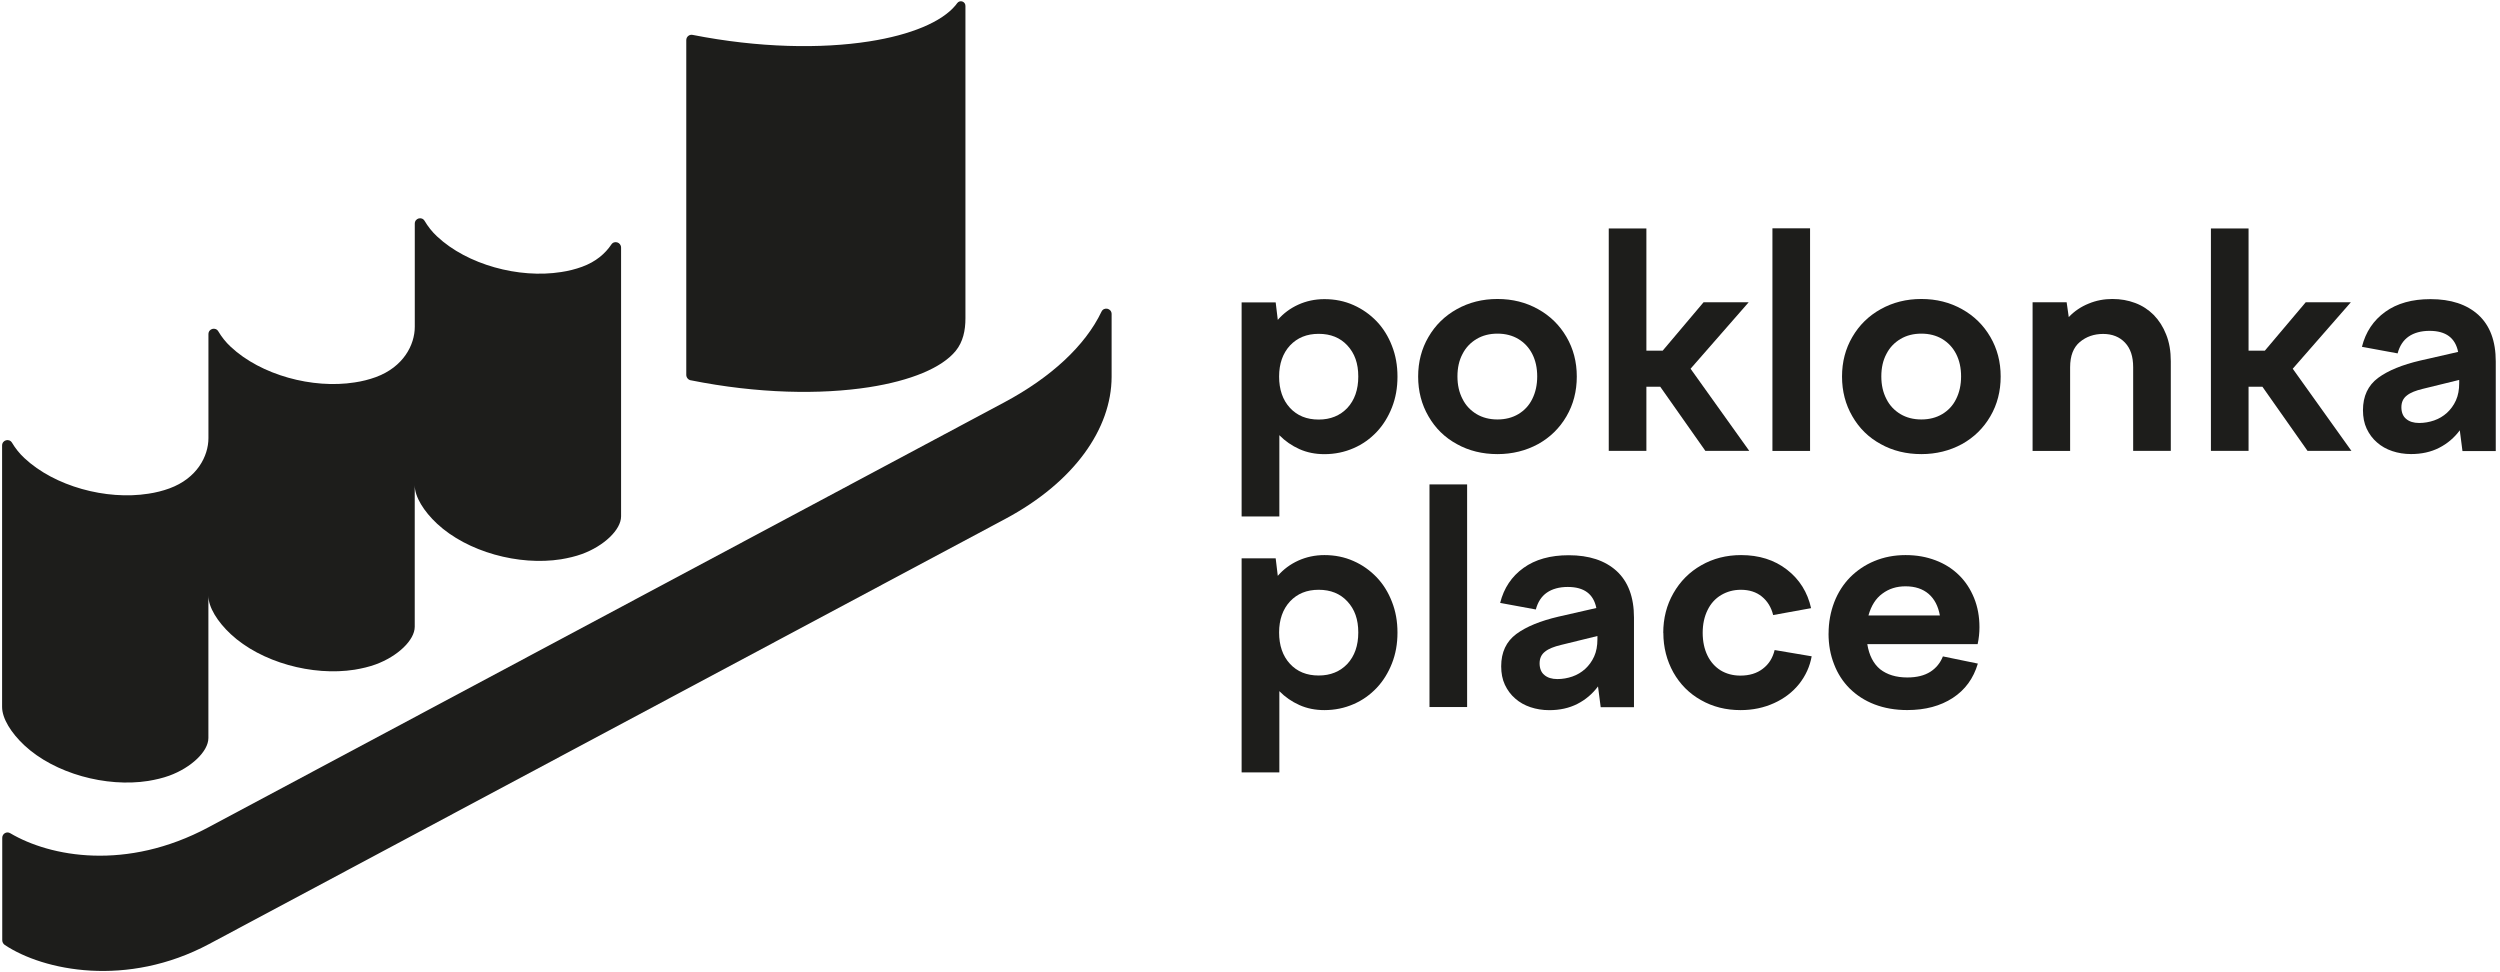 <?xml version="1.0" standalone="no"?>
<!DOCTYPE svg PUBLIC "-//W3C//DTD SVG 1.0//EN" "http://www.w3.org/TR/2001/REC-SVG-20010904/DTD/svg10.dtd">
<svg xmlns="http://www.w3.org/2000/svg" xmlns:xlink="http://www.w3.org/1999/xlink" id="body_1" width="234" height="91">

<g transform="matrix(0.419 0 0 0.419 0 0)">
    <path d="M248.323 70.153C 248.323 68.876 246.62 68.472 246.063 69.618C 242.427 77.239 234.752 84.324 224.347 89.881C 179.781 113.671 90.954 161.109 46.519 184.833C 28.232 194.594 11.244 191.438 2.269 186.121C 1.483 185.652 0.501 186.241 0.501 187.159L0.501 187.159L0.501 210.02C 0.501 210.457 0.719 210.861 1.079 211.101C 9.715 216.844 28.341 220.698 46.737 210.872C 90.758 187.366 180.305 139.557 224.566 115.92C 240.025 107.666 248.29 95.733 248.323 84.193C 248.323 81.246 248.323 75.208 248.323 70.142L248.323 70.142L248.323 70.153z" stroke="none" fill="#1D1D1B" fill-rule="nonzero" />
    <path d="M5.447 166.502C 12.205 172.802 23.712 175.935 33.134 174.45C 34.761 174.177 36.366 173.806 37.829 173.271C 42.72 171.481 46.552 167.856 46.552 164.865L46.552 164.865L46.552 133.061C 46.552 135.649 48.583 138.891 51.541 141.653C 58.3 147.953 69.807 151.086 79.229 149.602C 80.856 149.329 82.46 148.957 83.923 148.422C 88.815 146.632 92.647 143.007 92.647 140.016L92.647 140.016L92.647 108.398C 92.647 110.985 94.677 114.228 97.636 116.99C 104.394 123.29 115.902 126.423 125.324 124.938C 126.95 124.665 128.555 124.294 130.018 123.759C 134.909 121.969 138.742 118.344 138.742 115.353L138.742 115.353L138.742 55.316C 138.742 54.126 137.224 53.635 136.569 54.617C 135.204 56.648 133.119 58.471 130.029 59.596C 128.566 60.13 126.972 60.535 125.334 60.775C 115.912 62.26 104.372 59.126 97.647 52.827C 96.49 51.757 95.573 50.556 94.852 49.344C 94.23 48.296 92.658 48.743 92.658 49.955L92.658 49.955L92.658 73.003C 92.658 77.031 90.125 81.988 83.934 84.248C 82.471 84.783 80.877 85.187 79.24 85.427C 69.818 86.912 58.278 83.778 51.552 77.479C 50.395 76.409 49.478 75.219 48.768 74.018C 48.146 72.97 46.563 73.417 46.563 74.64L46.563 74.64L46.563 97.862C 46.563 101.891 44.03 106.848 37.84 109.108C 36.377 109.643 34.783 110.047 33.145 110.287C 23.723 111.772 12.183 108.638 5.458 102.339C 4.311 101.28 3.394 100.09 2.684 98.9C 2.062 97.851 0.468 98.288 0.468 99.522L0.468 99.522L0.468 157.921C 0.468 160.508 2.499 163.751 5.458 166.513L5.458 166.513L5.447 166.502z" stroke="none" fill="#1D1D1B" fill-rule="nonzero" />
    <path d="M154.289 84.947C 169.29 87.96 183.319 88.178 194.138 86.497C 203.451 85.045 210.373 82.184 213.474 78.407C 215.133 76.387 215.668 73.821 215.668 71.125L215.668 71.125L215.668 1.316C 215.668 0.312 214.413 -0.103 213.823 0.705C 213.714 0.858 213.594 1.011 213.474 1.164C 210.384 4.908 203.462 7.802 194.138 9.254C 183.428 10.924 169.552 10.717 154.703 7.791C 153.972 7.649 153.306 8.216 153.306 8.97L153.306 8.97L153.306 83.735C 153.306 84.324 153.721 84.837 154.289 84.957L154.289 84.957L154.289 84.947z" stroke="none" fill="#1D1D1B" fill-rule="nonzero" />
    <path d="M277.364 115.353L277.364 67.555L284.974 67.555L285.443 71.463C 286.71 69.989 288.249 68.865 290.018 68.057C 291.786 67.26 293.719 66.823 295.859 66.823C 298.195 66.823 300.368 67.26 302.366 68.155C 304.364 69.05 306.067 70.262 307.541 71.791C 309.004 73.33 310.139 75.164 310.947 77.261C 311.777 79.368 312.181 81.628 312.181 84.139C 312.181 86.65 311.777 88.91 310.947 91.017C 310.117 93.124 308.982 94.958 307.541 96.487C 306.078 98.026 304.375 99.26 302.366 100.122C 300.368 100.996 298.195 101.454 295.859 101.454C 293.828 101.454 291.95 101.083 290.258 100.319C 288.555 99.555 287.059 98.517 285.793 97.218L285.793 97.218L285.793 115.374L277.386 115.374L277.386 115.342L277.364 115.353zM294.581 93.725C 297.213 93.725 299.352 92.851 300.99 91.126C 302.595 89.39 303.425 87.054 303.425 84.117C 303.425 81.18 302.628 78.942 300.99 77.173C 299.385 75.437 297.256 74.575 294.581 74.575C 291.907 74.575 289.81 75.448 288.173 77.173C 286.568 78.909 285.738 81.246 285.738 84.117C 285.738 86.988 286.535 89.358 288.173 91.126C 289.778 92.862 291.907 93.725 294.581 93.725z" stroke="none" fill="#1D1D1B" fill-rule="nonzero" />
    <path d="M334.519 66.79C 337.892 66.79 340.895 67.555 343.591 69.061C 346.299 70.568 348.395 72.632 349.935 75.274C 351.474 77.916 352.238 80.853 352.238 84.117C 352.238 87.381 351.474 90.362 349.935 92.993C 348.395 95.635 346.299 97.699 343.591 99.205C 340.884 100.679 337.849 101.443 334.519 101.443C 331.189 101.443 328.143 100.712 325.446 99.205C 322.738 97.731 320.642 95.668 319.103 92.993C 317.563 90.351 316.799 87.381 316.799 84.117C 316.799 80.853 317.563 77.905 319.103 75.274C 320.642 72.632 322.738 70.568 325.446 69.061C 328.154 67.555 331.156 66.79 334.519 66.79zM334.519 74.531C 332.75 74.531 331.178 74.935 329.846 75.732C 328.514 76.529 327.444 77.632 326.712 79.073C 325.948 80.503 325.577 82.174 325.577 84.084C 325.577 85.995 325.948 87.654 326.712 89.128C 327.444 90.602 328.514 91.694 329.846 92.502C 331.178 93.299 332.75 93.703 334.519 93.703C 336.287 93.703 337.859 93.299 339.191 92.502C 340.523 91.705 341.593 90.569 342.292 89.128C 343.024 87.654 343.395 85.995 343.395 84.084C 343.395 82.174 343.024 80.514 342.292 79.073C 341.561 77.643 340.523 76.54 339.191 75.732C 337.859 74.935 336.287 74.531 334.519 74.531z" stroke="none" fill="#1D1D1B" fill-rule="nonzero" />
    <path d="M359.378 51.036L367.785 51.036L367.785 78.341L371.421 78.341L380.559 67.522L390.636 67.522L377.655 82.37L390.767 100.723L380.963 100.723L370.886 86.399L367.785 86.399L367.785 100.723L359.378 100.723L359.378 50.992L359.378 51.025L359.378 51.036z" stroke="none" fill="#1D1D1B" fill-rule="nonzero" />
    <path d="M395.942 100.734L395.942 51.003L404.348 51.003L404.348 100.734L395.942 100.734z" stroke="none" fill="#1D1D1B" fill-rule="nonzero" />
    <path d="M429.208 66.79C 432.582 66.79 435.584 67.555 438.281 69.061C 440.989 70.568 443.085 72.632 444.624 75.274C 446.164 77.916 446.928 80.853 446.928 84.117C 446.928 87.381 446.164 90.362 444.624 92.993C 443.085 95.635 440.989 97.699 438.281 99.205C 435.574 100.679 432.538 101.443 429.208 101.443C 425.879 101.443 422.833 100.712 420.136 99.205C 417.428 97.731 415.332 95.668 413.793 92.993C 412.253 90.351 411.489 87.381 411.489 84.117C 411.489 80.853 412.253 77.905 413.793 75.274C 415.332 72.632 417.428 70.568 420.136 69.061C 422.843 67.555 425.846 66.79 429.208 66.79zM429.208 74.531C 427.44 74.531 425.868 74.935 424.536 75.732C 423.204 76.529 422.134 77.632 421.402 79.073C 420.638 80.503 420.267 82.174 420.267 84.084C 420.267 85.995 420.638 87.654 421.402 89.128C 422.134 90.602 423.204 91.694 424.536 92.502C 425.868 93.299 427.44 93.703 429.208 93.703C 430.977 93.703 432.549 93.299 433.881 92.502C 435.213 91.705 436.283 90.569 436.982 89.128C 437.713 87.654 438.085 85.995 438.085 84.084C 438.085 82.174 437.713 80.514 436.982 79.073C 436.25 77.643 435.213 76.54 433.881 75.732C 432.549 74.935 430.977 74.531 429.208 74.531z" stroke="none" fill="#1D1D1B" fill-rule="nonzero" />
    <path d="M454.057 100.734L454.057 67.522L461.666 67.522L462.136 70.83C 463.402 69.498 464.909 68.494 466.569 67.828C 468.239 67.129 470.008 66.79 471.875 66.79C 473.741 66.79 475.379 67.085 476.984 67.686C 478.589 68.286 479.954 69.192 481.122 70.361C 482.29 71.562 483.218 73.003 483.895 74.728C 484.594 76.464 484.932 78.429 484.932 80.7L484.932 80.7L484.932 100.723L476.525 100.723L476.525 82.032C 476.525 79.63 475.925 77.828 474.691 76.529C 473.49 75.263 471.853 74.597 469.822 74.597C 467.791 74.597 466.055 75.197 464.614 76.398C 463.184 77.599 462.442 79.466 462.442 82.043L462.442 82.043L462.442 100.734L454.035 100.734L454.068 100.734L454.057 100.734z" stroke="none" fill="#1D1D1B" fill-rule="nonzero" />
    <path d="M493.896 51.036L502.303 51.036L502.303 78.341L505.938 78.341L515.076 67.522L525.154 67.522L512.172 82.37L525.285 100.723L515.48 100.723L505.403 86.399L502.303 86.399L502.303 100.723L493.896 100.723L493.896 50.992L493.896 51.025L493.896 51.036z" stroke="none" fill="#1D1D1B" fill-rule="nonzero" />
    <path d="M527.632 77.468C 528.462 74.16 530.198 71.561 532.84 69.662C 535.471 67.762 538.845 66.823 542.95 66.823C 547.492 66.823 551.062 67.991 553.66 70.361C 556.226 72.73 557.525 76.169 557.525 80.743L557.525 80.743L557.525 100.767L550.09 100.767L549.489 96.126C 548.256 97.797 546.716 99.096 544.882 100.035C 543.048 100.974 540.941 101.433 538.604 101.433C 537.109 101.433 535.7 101.203 534.401 100.767C 533.102 100.33 531.966 99.697 530.995 98.834C 530.023 98.004 529.259 96.967 528.691 95.766C 528.123 94.565 527.861 93.168 527.861 91.628C 527.861 88.495 528.997 86.093 531.235 84.423C 533.506 82.752 536.639 81.486 540.646 80.547L540.646 80.547L549.118 78.614C 548.485 75.481 546.378 73.909 542.742 73.909C 540.843 73.909 539.27 74.346 538.07 75.175C 536.869 76.005 536.039 77.282 535.602 78.942L535.602 78.942L527.599 77.468L527.632 77.468zM536.443 90.984C 536.443 92.12 536.814 93.026 537.513 93.583C 538.211 94.183 539.183 94.489 540.417 94.489C 541.552 94.489 542.688 94.292 543.758 93.921C 544.828 93.55 545.788 92.982 546.629 92.218C 547.459 91.454 548.125 90.547 548.627 89.445C 549.129 88.342 549.358 87.043 549.358 85.602L549.358 85.602L549.358 84.87L541.214 86.868C 539.674 87.239 538.473 87.698 537.676 88.342C 536.847 88.975 536.443 89.849 536.443 90.984z" stroke="none" fill="#1D1D1B" fill-rule="nonzero" />
    <path d="M277.364 172.529L277.364 124.731L284.974 124.731L285.443 128.64C 286.71 127.166 288.249 126.041 290.018 125.233C 291.786 124.436 293.719 124 295.859 124C 298.195 124 300.368 124.436 302.366 125.331C 304.364 126.205 306.067 127.439 307.541 128.967C 309.004 130.506 310.139 132.341 310.947 134.437C 311.777 136.544 312.181 138.804 312.181 141.315C 312.181 143.826 311.777 146.086 310.947 148.193C 310.117 150.3 308.982 152.135 307.541 153.663C 306.078 155.202 304.375 156.436 302.366 157.299C 300.368 158.172 298.195 158.631 295.859 158.631C 293.828 158.631 291.95 158.259 290.258 157.495C 288.555 156.731 287.059 155.694 285.793 154.395L285.793 154.395L285.793 172.551L277.386 172.551L277.386 172.518L277.364 172.529zM294.581 150.901C 297.213 150.901 299.352 150.027 300.99 148.302C 302.595 146.567 303.425 144.23 303.425 141.293C 303.425 138.356 302.628 136.118 300.99 134.35C 299.385 132.614 297.256 131.751 294.581 131.751C 291.907 131.751 289.81 132.614 288.173 134.35C 286.568 136.085 285.738 138.422 285.738 141.293C 285.738 144.165 286.535 146.534 288.173 148.302C 289.778 150.038 291.907 150.901 294.581 150.901z" stroke="none" fill="#1D1D1B" fill-rule="nonzero" />
    <path d="M319.332 157.943L319.332 108.212L327.738 108.212L327.738 157.943L319.332 157.943z" stroke="none" fill="#1D1D1B" fill-rule="nonzero" />
    <path d="M335.119 134.677C 335.949 131.369 337.685 128.771 340.327 126.871C 342.958 124.971 346.332 124.032 350.437 124.032C 354.979 124.032 358.549 125.2 361.147 127.57C 363.713 129.939 365.012 133.411 365.012 137.952L365.012 137.952L365.012 157.976L357.577 157.976L356.977 153.335C 355.743 155.006 354.204 156.305 352.369 157.244C 350.535 158.183 348.428 158.642 346.092 158.642C 344.596 158.642 343.188 158.412 341.888 157.976C 340.589 157.539 339.454 156.906 338.482 156.043C 337.51 155.213 336.746 154.176 336.178 152.975C 335.611 151.774 335.349 150.377 335.349 148.837C 335.349 145.704 336.484 143.302 338.722 141.632C 340.993 139.961 344.126 138.695 348.133 137.756L348.133 137.756L356.605 135.823C 355.972 132.69 353.865 131.118 350.229 131.118C 348.33 131.118 346.758 131.555 345.557 132.384C 344.356 133.214 343.526 134.491 343.089 136.151L343.089 136.151L335.087 134.677L335.119 134.677zM343.93 148.193C 343.93 149.329 344.301 150.235 345 150.792C 345.699 151.392 346.67 151.698 347.904 151.698C 349.039 151.698 350.175 151.501 351.245 151.13C 352.315 150.759 353.276 150.191 354.116 149.427C 354.946 148.663 355.612 147.757 356.114 146.654C 356.616 145.551 356.846 144.252 356.846 142.811L356.846 142.811L356.846 142.079L348.701 144.077C 347.162 144.448 345.961 144.907 345.164 145.551C 344.334 146.184 343.93 147.058 343.93 148.193z" stroke="none" fill="#1D1D1B" fill-rule="nonzero" />
    <path d="M371.551 141.391C 371.551 138.116 372.315 135.147 373.822 132.515C 375.329 129.873 377.392 127.777 380.056 126.27C 382.687 124.764 385.657 124 388.932 124C 392.939 124 396.367 125.069 399.173 127.242C 401.979 129.415 403.78 132.286 404.577 135.856L404.577 135.856L396.105 137.396C 395.668 135.627 394.806 134.262 393.572 133.258C 392.339 132.253 390.766 131.751 388.899 131.751C 387.262 131.751 385.799 132.155 384.5 132.919C 383.2 133.684 382.163 134.819 381.464 136.26C 380.733 137.734 380.362 139.426 380.362 141.37C 380.362 143.313 380.733 145.005 381.432 146.446C 382.13 147.877 383.135 148.979 384.369 149.755C 385.635 150.519 387.109 150.923 388.768 150.923C 390.799 150.923 392.47 150.42 393.802 149.383C 395.134 148.379 396.007 146.981 396.433 145.213L396.433 145.213L404.708 146.61C 404.304 148.881 403.376 150.912 401.935 152.757C 400.472 154.591 398.594 156.032 396.334 157.058C 394.064 158.096 391.563 158.631 388.823 158.631C 385.559 158.631 382.622 157.899 379.98 156.392C 377.348 154.919 375.307 152.855 373.811 150.213C 372.348 147.571 371.573 144.634 371.573 141.37L371.573 141.37L371.54 141.402L371.551 141.391z" stroke="none" fill="#1D1D1B" fill-rule="nonzero" />
    <path d="M408.486 141.523C 408.486 139.022 408.923 136.686 409.753 134.513C 410.582 132.373 411.783 130.506 413.29 128.967C 414.829 127.428 416.631 126.194 418.727 125.331C 420.834 124.458 423.127 124 425.671 124C 428.214 124 430.343 124.403 432.374 125.168C 434.405 125.932 436.141 127.035 437.615 128.476C 439.078 129.906 440.18 131.609 440.988 133.585C 441.785 135.55 442.189 137.723 442.189 140.125C 442.189 141.359 442.058 142.625 441.785 143.892L441.785 143.892L417.133 143.892C 417.537 146.392 418.498 148.259 420.004 149.503C 421.544 150.704 423.542 151.338 426.075 151.338C 428.214 151.338 429.907 150.901 431.217 150.071C 432.516 149.241 433.455 148.073 434.023 146.632L434.023 146.632L441.829 148.237C 440.857 151.545 438.99 154.111 436.228 155.912C 433.455 157.714 430.092 158.62 426.053 158.62C 423.345 158.62 420.91 158.183 418.749 157.353C 416.576 156.523 414.742 155.312 413.213 153.816C 411.674 152.277 410.506 150.475 409.709 148.379C 408.879 146.272 408.475 144.001 408.475 141.501L408.475 141.501L408.508 141.533L408.486 141.523zM433.346 137.483C 432.975 135.409 432.145 133.815 430.846 132.679C 429.514 131.544 427.811 130.976 425.671 130.976C 423.673 130.976 421.97 131.511 420.496 132.614C 419.022 133.684 417.995 135.321 417.395 137.483L417.395 137.483L433.379 137.483L433.346 137.483z" stroke="none" fill="#1D1D1B" fill-rule="nonzero" />
</g>
</svg>
